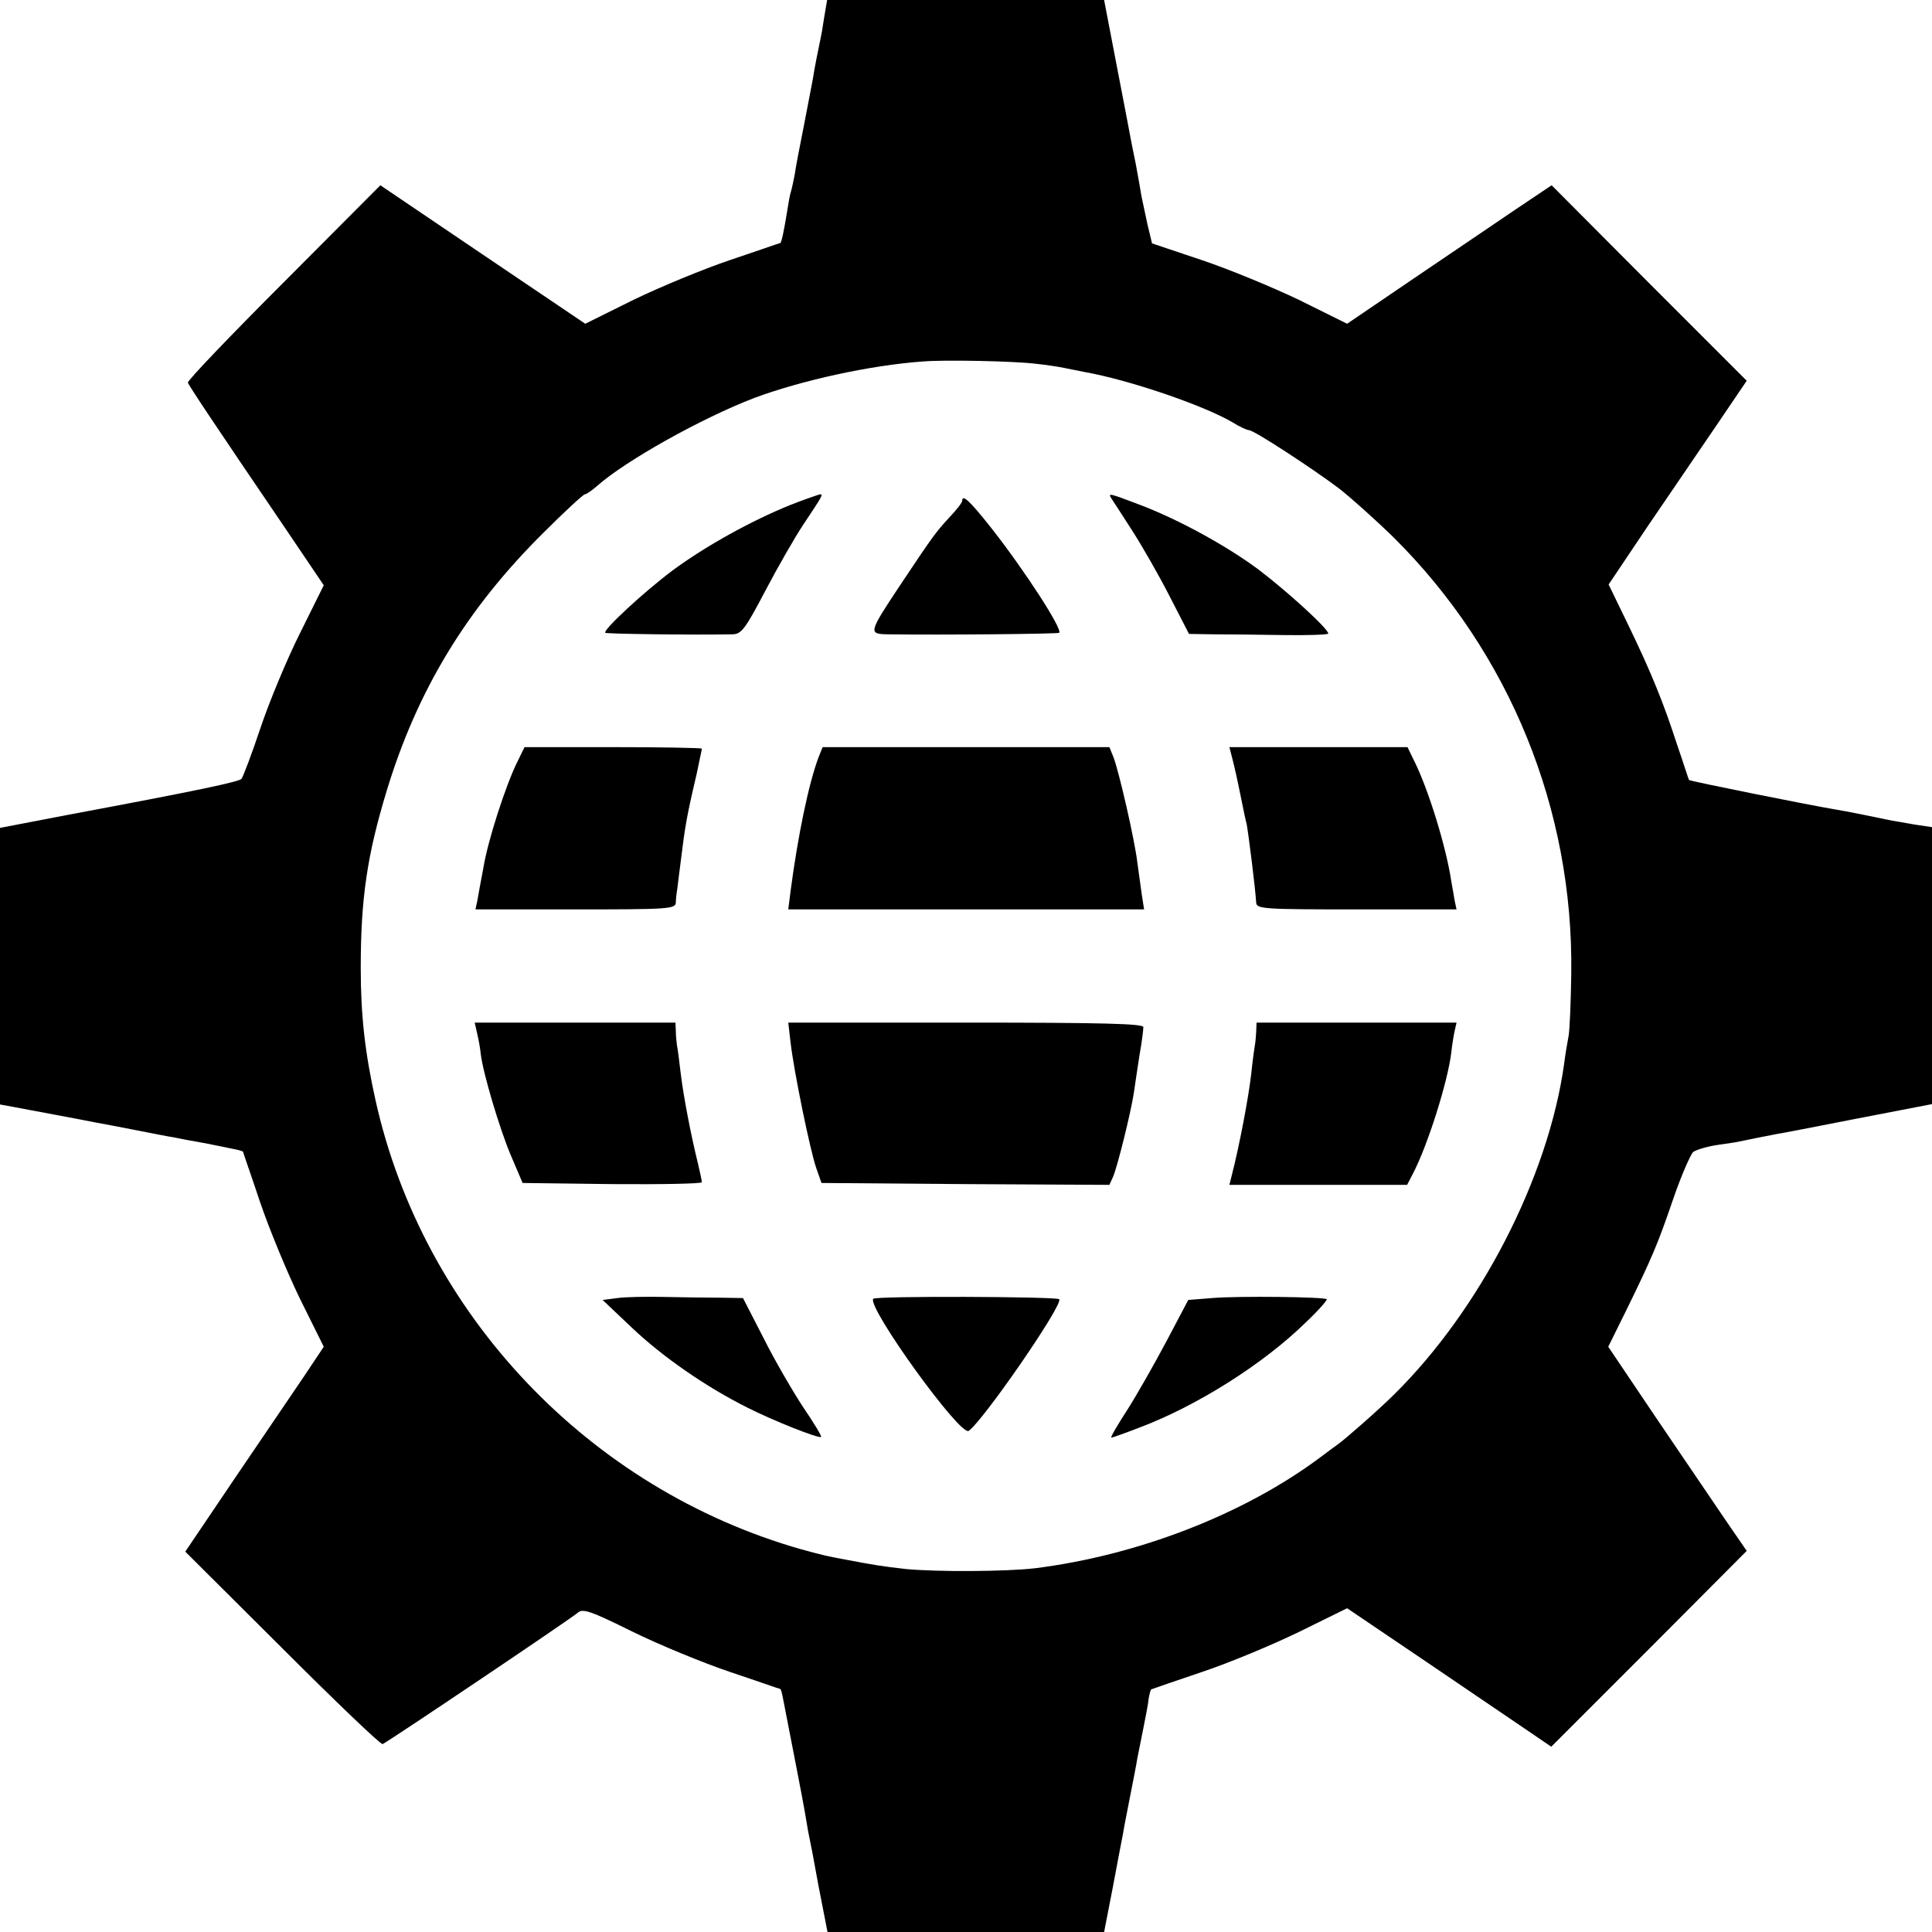 <?xml version="1.0" standalone="no"?>
<!DOCTYPE svg PUBLIC "-//W3C//DTD SVG 20010904//EN"
 "http://www.w3.org/TR/2001/REC-SVG-20010904/DTD/svg10.dtd">
<svg version="1.0" xmlns="http://www.w3.org/2000/svg"
 width="512pt" height="512pt" viewBox="0 0 512 512"
 preserveAspectRatio="xMidYMid meet">
<g transform="translate(0,512) scale(0.1,-0.1)"
fill="#000000" stroke="none">
<path d="M2184 5073 c-4 -27 -8 -50 -9 -53 -3 -13 -18 -88 -21 -110 -3 -14
-13 -70 -24 -125 -11 -55 -22 -112 -24 -128 -3 -15 -7 -35 -10 -45 -3 -9 -7
-33 -10 -52 -8 -50 -15 -83 -18 -84 -2 0 -61 -21 -133 -45 -71 -24 -187 -72
-257 -106 l-127 -63 -271 183 -272 184 -256 -257 c-141 -141 -256 -261 -254
-266 3 -9 67 -105 260 -389 l100 -148 -63 -127 c-35 -70 -82 -183 -105 -252
-23 -69 -46 -129 -50 -134 -8 -8 -110 -30 -463 -96 l-177 -34 0 -367 0 -366
33 -6 c17 -3 68 -13 112 -21 44 -8 94 -18 110 -21 17 -3 64 -12 105 -20 41 -8
86 -17 100 -19 14 -3 50 -10 80 -15 30 -6 66 -13 79 -16 13 -2 24 -6 25 -7 0
-2 21 -61 45 -133 24 -71 72 -187 106 -257 l63 -127 -52 -78 c-29 -43 -112
-165 -184 -271 l-131 -194 257 -256 c141 -141 261 -256 266 -254 11 4 496 330
517 348 13 12 34 5 145 -50 71 -35 188 -83 259 -107 72 -24 131 -45 133 -45 2
-1 5 -14 8 -30 3 -16 16 -83 29 -149 13 -66 27 -140 31 -165 4 -25 8 -47 9
-50 1 -3 12 -60 24 -127 l24 -123 367 0 366 0 23 118 c12 64 24 128 27 142 2
14 11 59 19 100 8 41 17 86 19 100 3 14 10 50 16 80 6 30 13 65 14 78 2 12 5
24 7 25 2 1 63 22 134 46 72 24 187 72 257 106 l128 63 207 -140 c115 -78 236
-160 271 -184 l63 -43 259 259 259 260 -53 77 c-29 43 -112 165 -184 271
l-130 193 48 97 c68 139 83 174 125 297 21 61 45 115 52 122 8 6 38 15 66 19
29 4 54 8 57 9 4 1 83 17 100 20 3 0 96 18 208 40 l202 39 0 367 0 367 -47 7
c-27 5 -52 9 -58 10 -42 9 -126 26 -152 30 -61 10 -386 75 -387 78 -1 1 -14
43 -31 92 -37 114 -69 193 -132 323 l-50 103 102 152 c57 84 140 205 184 270
l80 118 -259 259 -258 259 -94 -63 c-51 -35 -173 -117 -270 -183 l-178 -121
-127 63 c-71 34 -187 82 -259 106 l-131 44 -12 50 c-6 28 -13 61 -16 75 -2 14
-9 52 -15 85 -7 33 -13 65 -14 70 -1 6 -17 90 -36 188 l-34 177 -367 0 -367 0
-8 -47z m561 -917 c28 -3 61 -8 75 -11 14 -3 39 -8 55 -11 118 -21 314 -88
391 -133 19 -12 39 -21 44 -21 13 0 166 -100 238 -154 32 -25 98 -84 146 -131
307 -305 476 -721 470 -1155 -1 -74 -4 -148 -7 -165 -3 -16 -9 -50 -12 -75
-42 -300 -222 -650 -450 -875 -39 -39 -130 -119 -150 -133 -6 -4 -26 -19 -46
-34 -202 -151 -484 -260 -756 -294 -76 -9 -261 -10 -343 -2 -63 7 -86 11 -160
25 -53 10 -53 10 -116 27 -563 160 -1003 623 -1129 1191 -28 126 -39 225 -39
350 0 184 17 299 69 470 81 266 211 481 416 684 56 56 105 101 109 101 4 0 18
10 31 21 76 68 279 181 417 234 126 47 308 87 447 97 59 5 243 1 300 -6z"/>
<path d="M2095 3782 c-104 -42 -225 -109 -313 -174 -76 -57 -185 -158 -178
-165 3 -3 232 -6 338 -4 23 1 33 14 86 115 33 63 78 141 99 173 54 81 55 83
46 83 -4 -1 -40 -13 -78 -28z"/>
<path d="M2946 3798 c5 -7 29 -45 55 -85 25 -39 70 -117 98 -172 l52 -101 67
-1 c37 0 120 -1 184 -2 65 -1 118 1 118 4 0 13 -109 112 -184 169 -87 65 -218
136 -320 174 -79 30 -80 30 -70 14z"/>
<path d="M2550 3793 c0 -5 -15 -24 -33 -43 -37 -40 -45 -51 -131 -180 -85
-128 -85 -130 -33 -131 148 -2 450 1 454 4 9 10 -92 166 -181 279 -57 72 -76
89 -76 71z"/>
<path d="M1372 3103 c-31 -61 -80 -213 -91 -283 -7 -36 -14 -75 -16 -87 l-5
-23 265 0 c245 0 265 1 266 18 0 9 2 26 4 37 1 11 6 47 10 80 10 82 15 113 41
223 7 35 14 65 14 68 0 2 -106 4 -235 4 l-235 0 -18 -37z"/>
<path d="M2170 3115 c-27 -70 -56 -213 -75 -357 l-6 -48 472 0 471 0 -6 38
c-3 20 -8 60 -12 87 -7 59 -48 238 -63 278 l-11 27 -380 0 -380 0 -10 -25z"/>
<path d="M3265 3113 c8 -32 12 -49 25 -113 5 -25 11 -54 14 -65 5 -28 23 -171
25 -207 1 -17 21 -18 266 -18 l265 0 -5 23 c-2 12 -6 36 -9 52 -13 88 -60 242
-98 318 l-18 37 -236 0 -236 0 7 -27z"/>
<path d="M1265 2379 c4 -17 8 -40 9 -52 6 -51 50 -198 79 -267 l32 -75 238 -3
c130 -1 237 1 237 5 0 5 -5 26 -10 48 -20 81 -39 182 -46 240 -4 33 -8 67 -10
75 -1 8 -3 25 -3 38 l-1 22 -266 0 -266 0 7 -31z"/>
<path d="M2095 2358 c9 -78 52 -287 68 -333 l14 -40 382 -3 381 -2 10 22 c12
29 47 170 55 223 3 22 10 67 15 100 6 33 10 66 10 73 0 9 -101 12 -471 12
l-470 0 6 -52z"/>
<path d="M3329 2385 c-1 -14 -2 -28 -3 -32 -1 -5 -6 -39 -10 -78 -7 -62 -31
-189 -51 -267 l-7 -28 236 0 235 0 15 29 c40 76 93 246 102 321 2 19 6 45 9
58 l5 22 -265 0 -265 0 -1 -25z"/>
<path d="M1636 1680 l-39 -5 77 -73 c82 -78 198 -158 306 -212 69 -35 190 -83
196 -78 2 2 -19 37 -47 78 -27 41 -75 123 -105 183 l-55 107 -62 1 c-34 0
-100 1 -147 2 -47 1 -103 0 -124 -3z"/>
<path d="M2314 1678 c-15 -24 230 -364 253 -350 38 26 252 336 240 349 -8 7
-489 9 -493 1z"/>
<path d="M3212 1680 l-63 -5 -58 -110 c-32 -60 -79 -143 -104 -182 -26 -40
-45 -73 -42 -73 2 0 34 11 70 25 156 58 334 171 446 281 33 31 57 59 55 61 -6
6 -234 9 -304 3z"/>
</g>
</svg>
